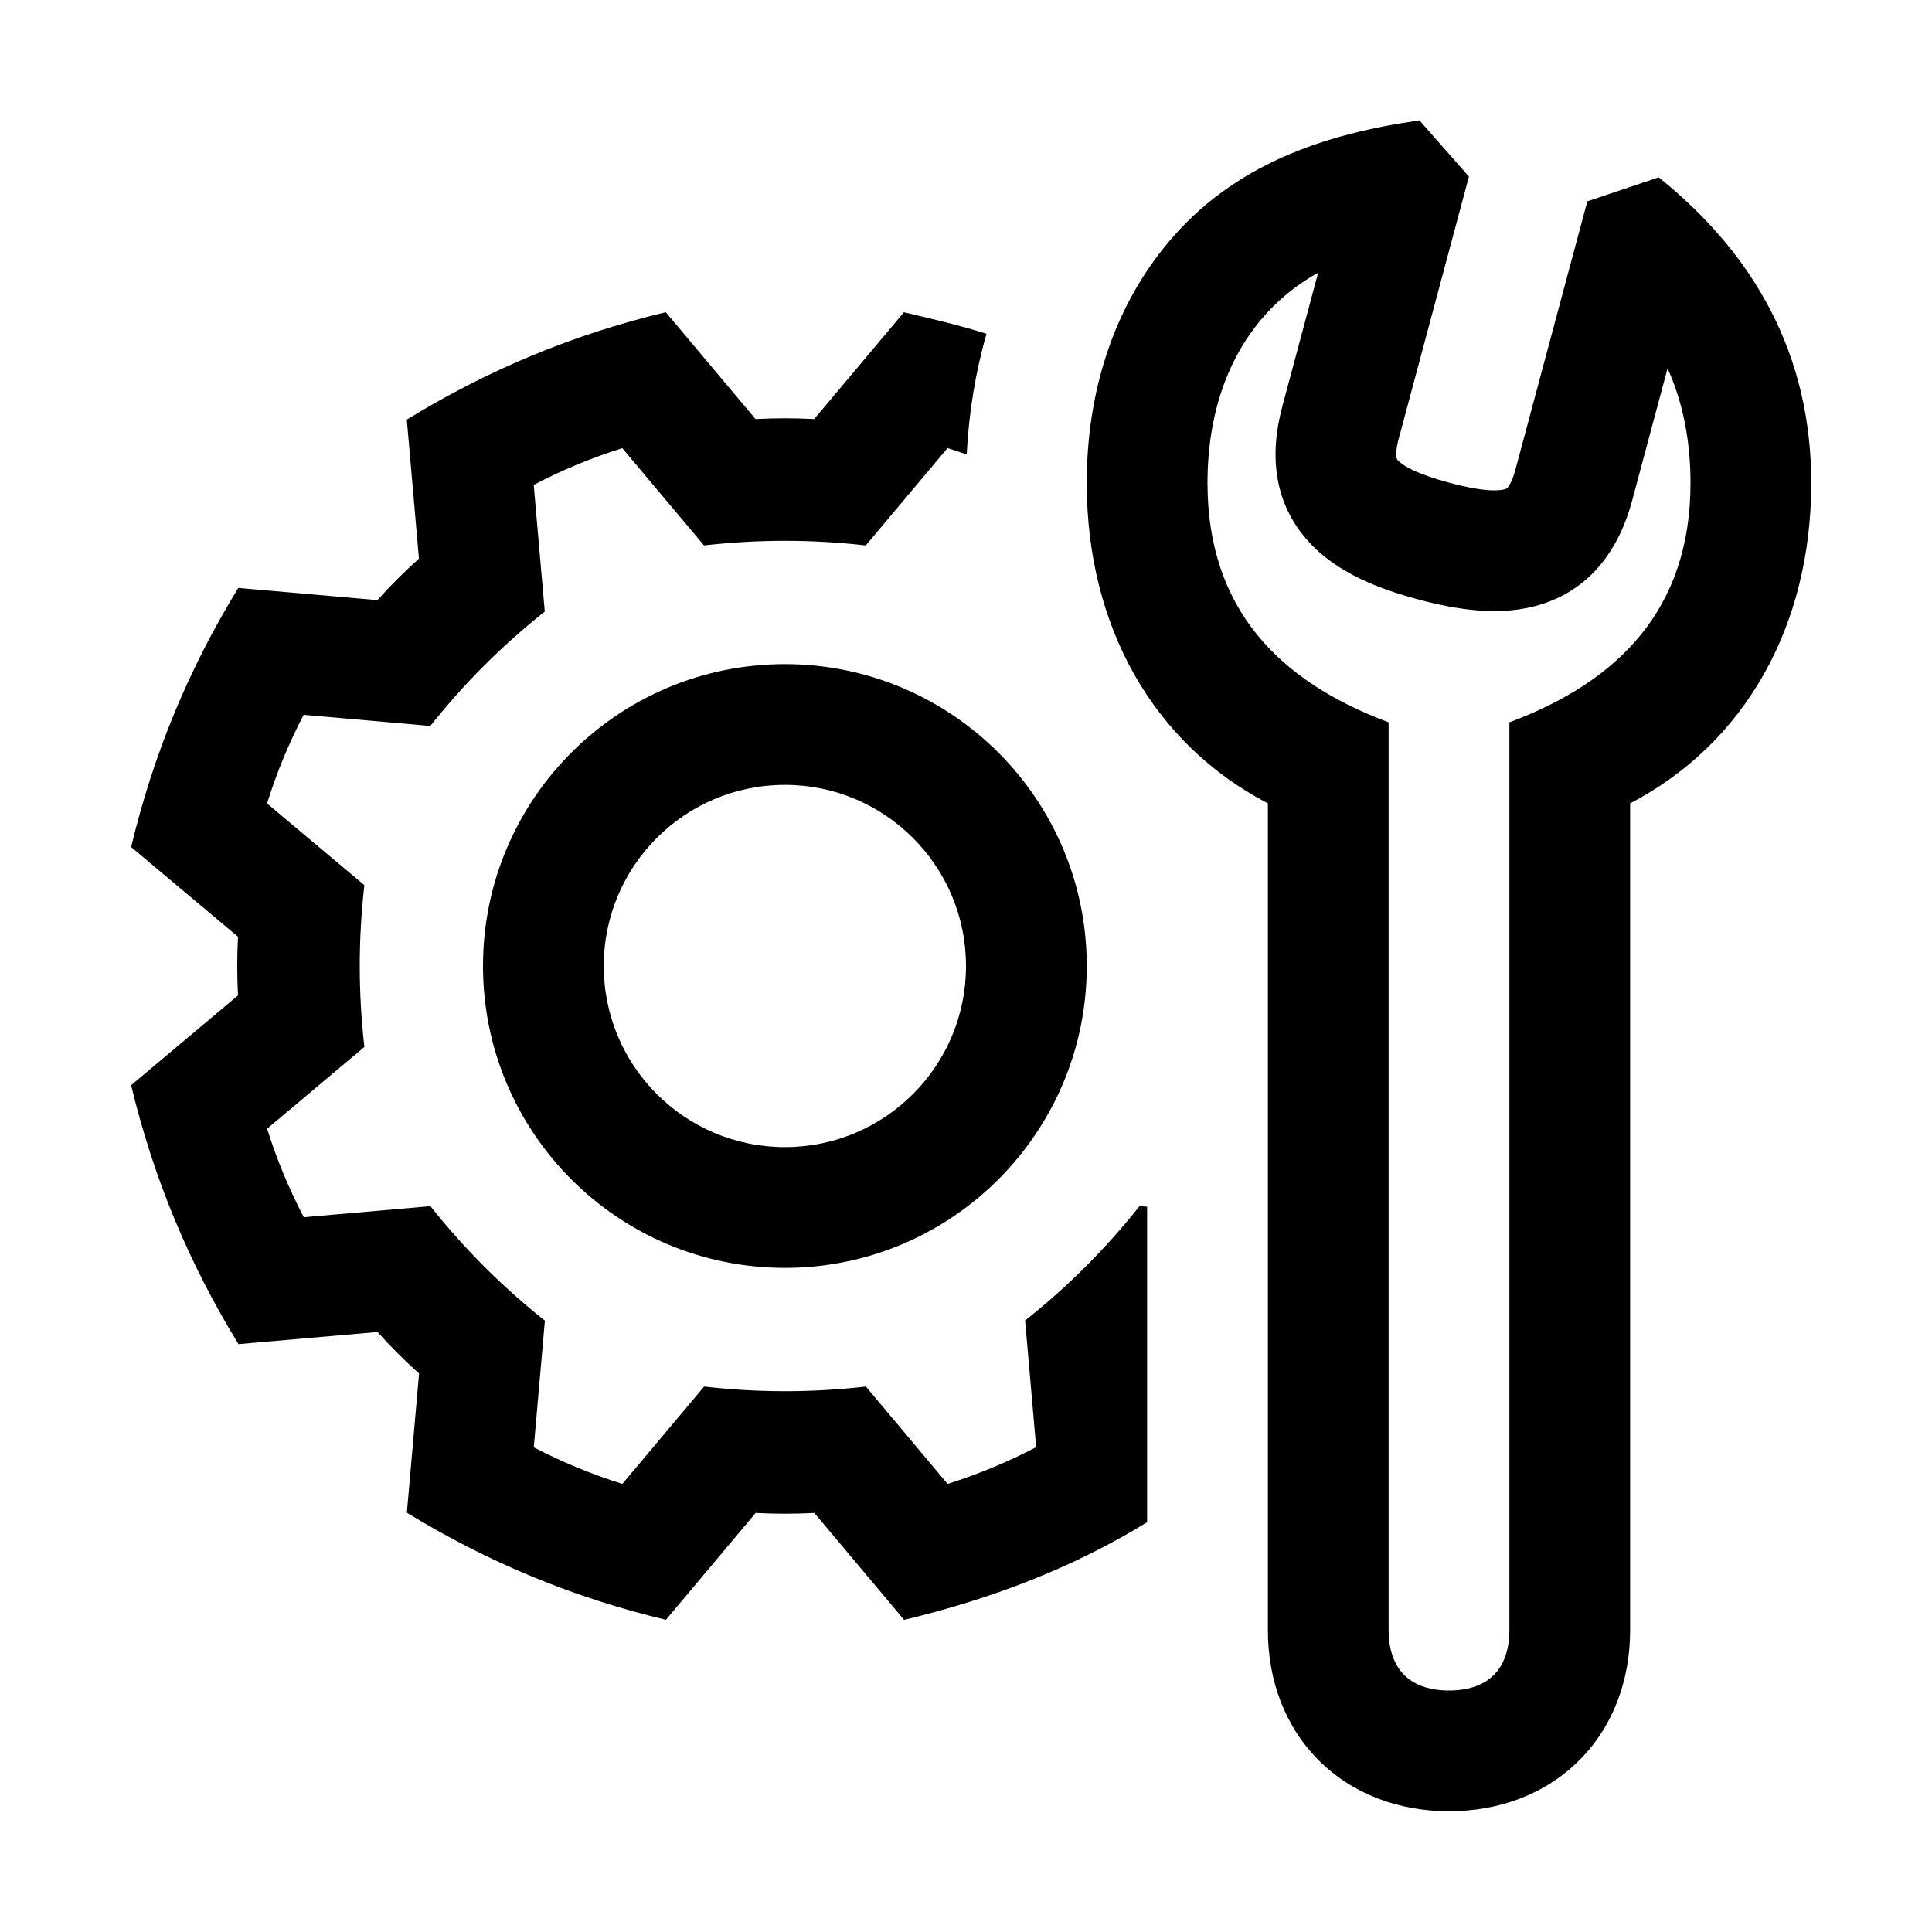 <svg width="48" height="48" viewBox="0 0 32 32" xmlns="http://www.w3.org/2000/svg"><path d="M24.33 2.925L23.511 1.994C21.914 2.221 20.428 2.731 19.354 4.01C18.467 5.067 18 6.449 18 8C18 10.378 19.105 12.32 21 13.306V27C21 27.827 21.28 28.594 21.843 29.157C22.405 29.719 23.173 30 24 30C24.827 30 25.594 29.719 26.157 29.157C26.72 28.594 27 27.827 27 27V13.306C28.895 12.32 30 10.378 30 8C30 5.894 29.077 4.225 27.473 2.937L26.291 3.335L25.102 7.772C25.051 7.964 24.996 8.045 24.974 8.072C24.96 8.089 24.953 8.094 24.93 8.101C24.895 8.113 24.81 8.13 24.646 8.118C24.482 8.106 24.272 8.067 24.007 7.996C23.741 7.925 23.541 7.853 23.392 7.782C23.243 7.71 23.178 7.652 23.153 7.624C23.137 7.607 23.134 7.599 23.13 7.578C23.124 7.545 23.118 7.448 23.169 7.257L23.17 7.256L24.33 2.925ZM20 8C20 6.855 20.34 5.946 20.886 5.296C21.145 4.987 21.461 4.723 21.833 4.516L21.239 6.733L21.239 6.735C21.021 7.541 21.101 8.333 21.665 8.96C22.147 9.498 22.86 9.759 23.489 9.928C24.118 10.096 24.866 10.226 25.552 10.002C26.353 9.74 26.819 9.094 27.034 8.289L27.62 6.103C27.863 6.637 28 7.272 28 8C28 10.081 26.819 11.285 25 11.964V27C25 27.372 24.88 27.605 24.743 27.742C24.605 27.88 24.373 28 24 28C23.627 28 23.394 27.88 23.257 27.742C23.12 27.605 23 27.372 23 27V11.964C21.18 11.285 20 10.081 20 8Z" fill="#000000" class="bmwfcol"/><path d="M16.34 5.529C16.155 6.17 16.046 6.841 16.012 7.528C15.906 7.491 15.8 7.455 15.694 7.422L14.34 9.034C13.439 8.932 12.565 8.932 11.661 9.034L10.307 7.423C9.801 7.582 9.31 7.785 8.84 8.031L9.023 10.129C8.313 10.694 7.695 11.311 7.128 12.024L5.029 11.84C4.784 12.31 4.581 12.802 4.423 13.308L6.035 14.661C5.933 15.563 5.933 16.436 6.035 17.341L4.424 18.695C4.583 19.201 4.786 19.692 5.032 20.161L7.129 19.978C7.695 20.689 8.312 21.307 9.025 21.874L8.841 23.972C9.311 24.217 9.802 24.42 10.308 24.578L11.662 22.966C12.564 23.068 13.437 23.069 14.342 22.966L15.695 24.578C16.201 24.419 16.692 24.215 17.162 23.97L16.979 21.872C17.69 21.307 18.308 20.689 18.875 19.977L19 19.987V25.213C17.746 25.982 16.404 26.486 14.975 26.83L13.488 25.059C13.164 25.076 12.84 25.076 12.516 25.059L11.03 26.829C9.494 26.461 8.091 25.882 6.739 25.055L6.941 22.75C6.699 22.533 6.47 22.304 6.253 22.062L3.95 22.263C3.125 20.917 2.543 19.516 2.172 17.974L3.942 16.487C3.925 16.163 3.925 15.839 3.942 15.515L2.172 14.03C2.54 12.493 3.119 11.09 3.947 9.738L6.251 9.94C6.468 9.698 6.698 9.469 6.939 9.252L6.738 6.95C8.085 6.124 9.486 5.542 11.027 5.171L12.514 6.941C12.838 6.924 13.163 6.924 13.486 6.941L14.972 5.172C15.431 5.281 15.89 5.386 16.34 5.529Z" fill="#000000" class="bmwfcol"/><path d="M8 16C8 13.239 10.238 11 13 11C15.761 11 18 13.239 18 16C18 18.761 15.761 21 13 21C10.238 21 8 18.761 8 16ZM13 13C11.343 13 10 14.343 10 16C10 17.657 11.343 19 13 19C14.657 19 16 17.657 16 16C16 14.343 14.657 13 13 13Z" fill="#000000" class="bmwfcol"/><title>mechanical-repair_rg_48</title></svg>